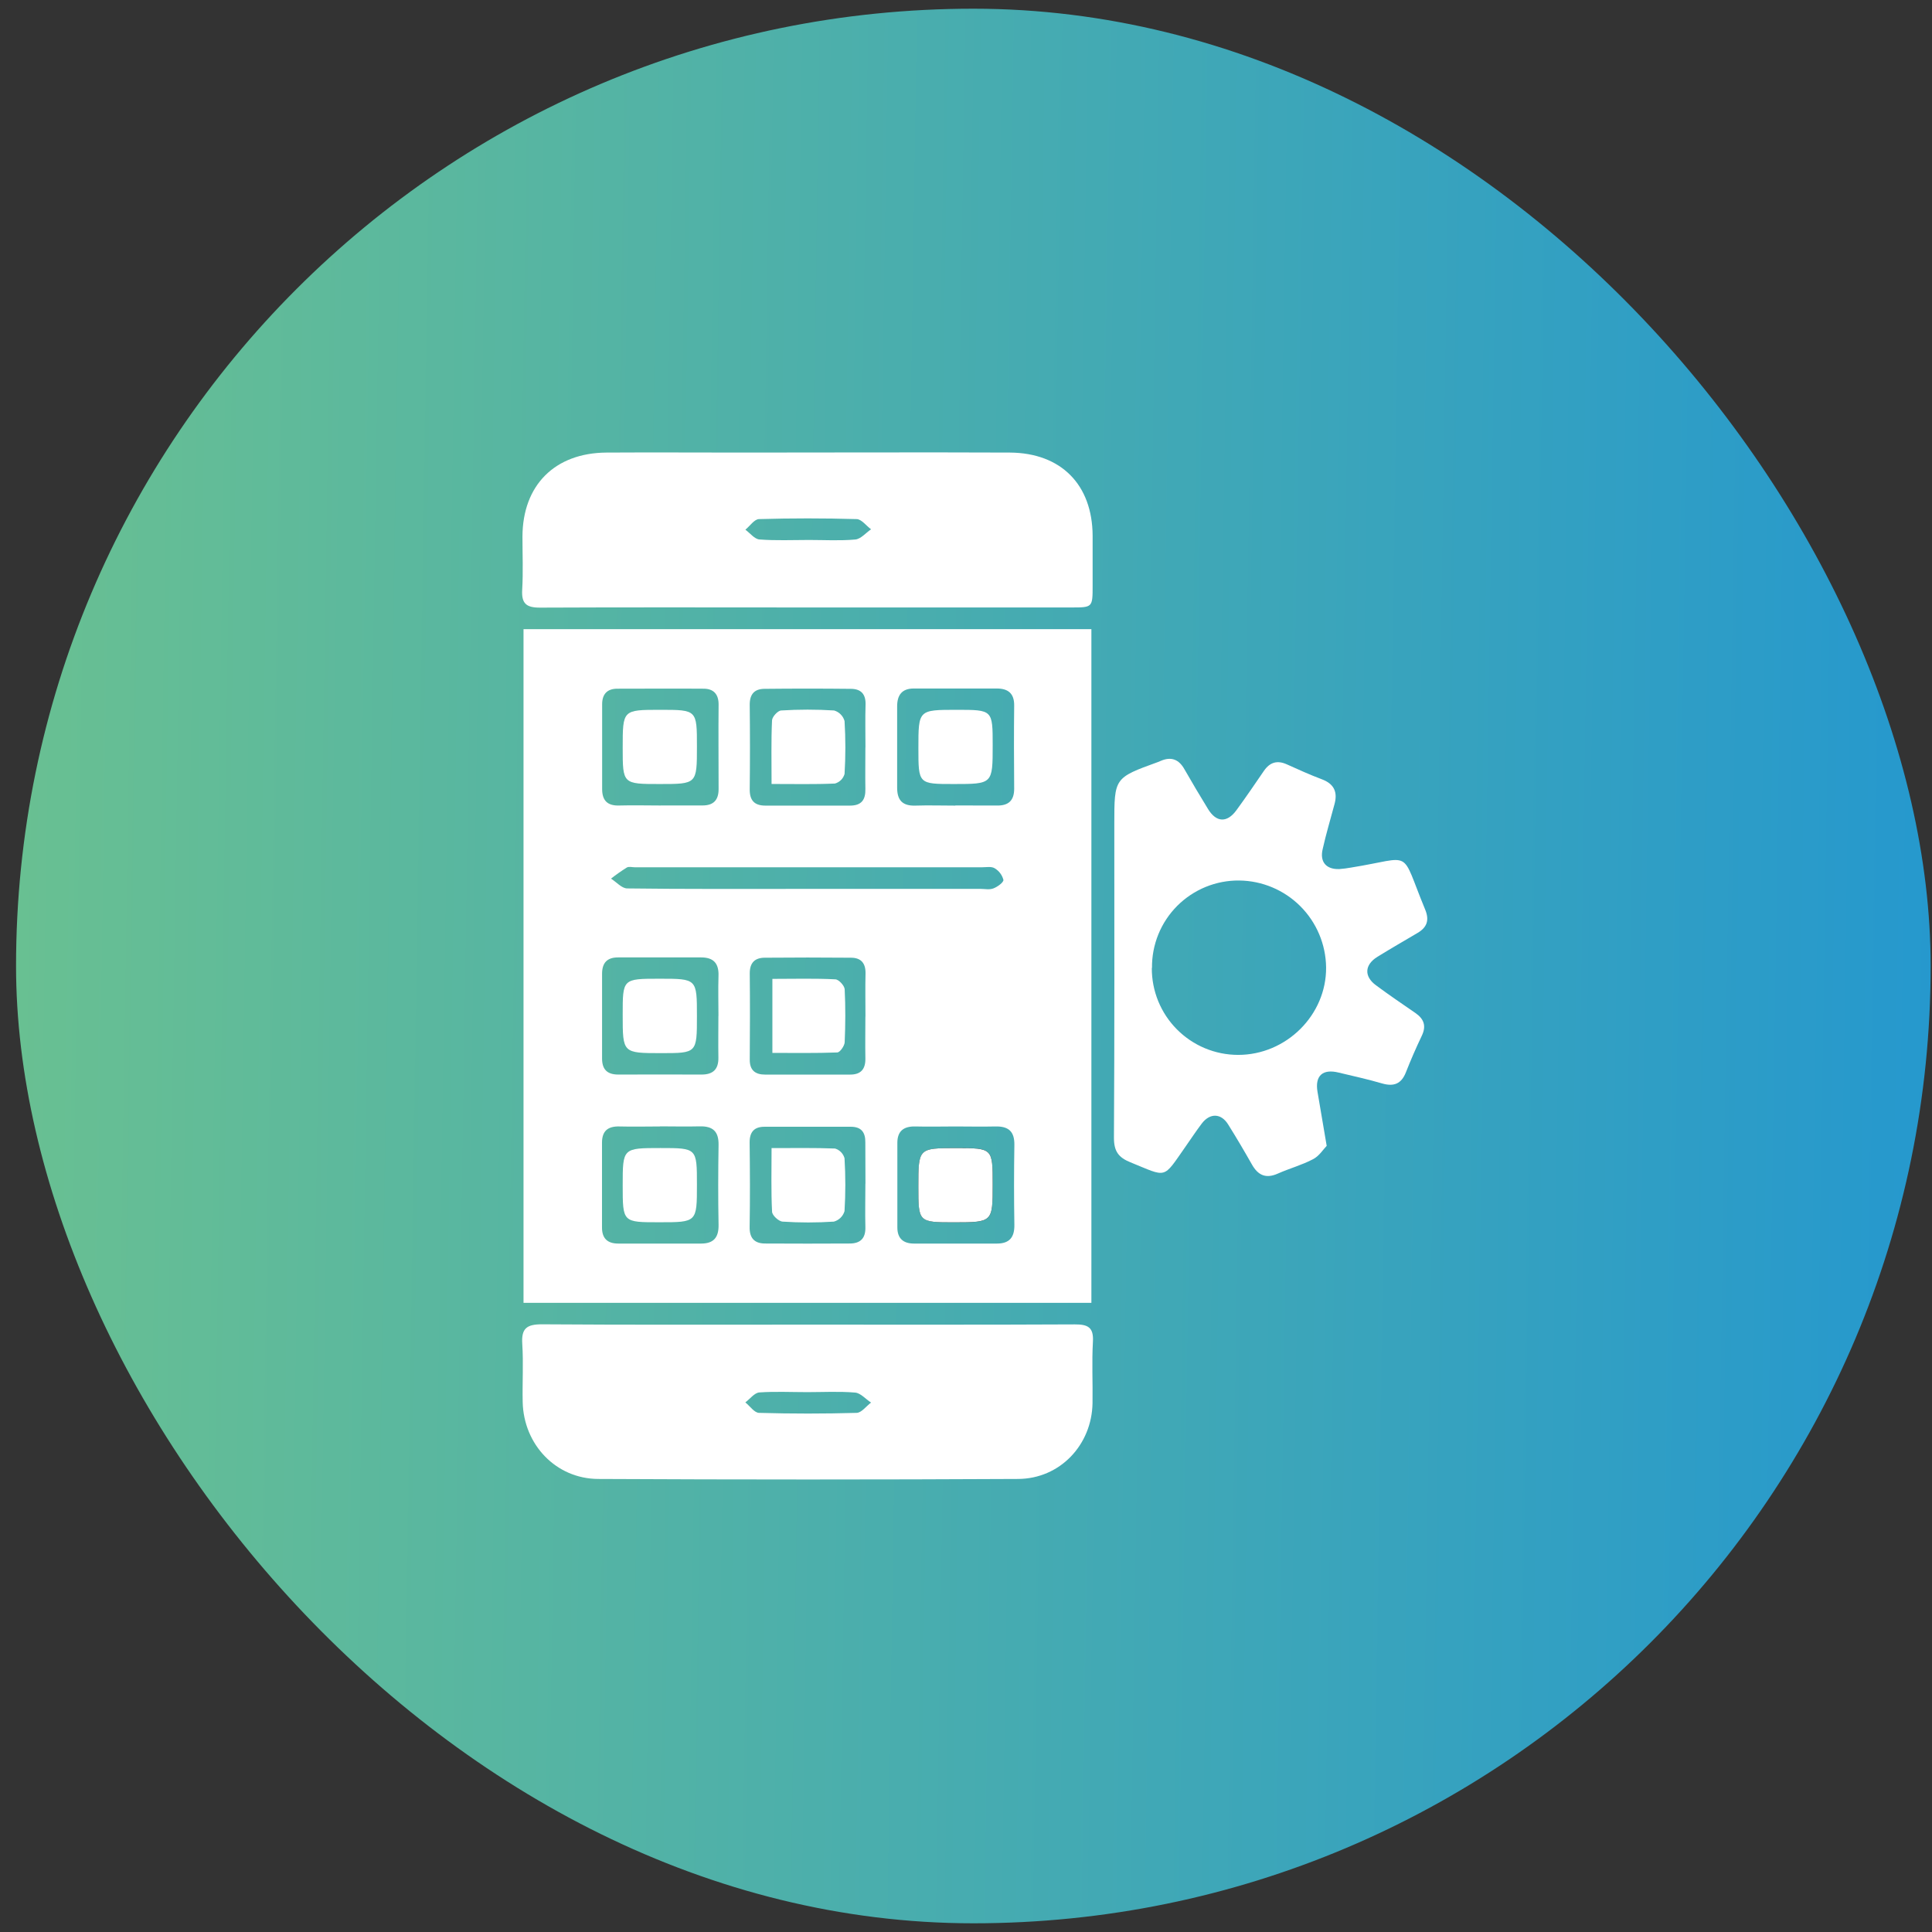 <svg width="111" height="111" viewBox="0 0 111 111" fill="none" xmlns="http://www.w3.org/2000/svg">
<rect x="0" y="0" width="111" height="111" fill="#333333" stroke="none"/>
<rect x="0.922" y="0.5" width="110" height="110" rx="55" fill="url(#paint0_linear_580_790)"/>
<g clip-path="url(#clip0_580_790)">
<path d="M30.078 36.147V74.852H62.704V36.147H30.078ZM46.423 51.07H45.85C42.578 51.07 39.306 51.085 36.036 51.043C35.723 51.043 35.416 50.676 35.104 50.48C35.396 50.252 35.7 50.039 36.013 49.842C36.131 49.772 36.324 49.829 36.483 49.829H56.397C56.649 49.829 56.952 49.768 57.143 49.882C57.393 50.029 57.575 50.268 57.649 50.549C57.67 50.688 57.317 50.95 57.077 51.041C56.836 51.133 56.576 51.068 56.313 51.068L46.423 51.07ZM54.885 64.719C55.649 64.719 56.412 64.738 57.176 64.719C57.939 64.7 58.291 64.998 58.279 65.783C58.254 67.31 58.254 68.837 58.279 70.365C58.292 71.087 57.998 71.445 57.283 71.447C55.693 71.447 54.102 71.447 52.51 71.447C51.898 71.447 51.556 71.153 51.556 70.523C51.556 68.9 51.556 67.278 51.556 65.657C51.556 64.986 51.92 64.702 52.594 64.719C53.356 64.74 54.121 64.719 54.885 64.719ZM54.885 46.285C54.121 46.285 53.358 46.26 52.594 46.285C51.831 46.31 51.546 45.957 51.544 45.26C51.544 43.702 51.544 42.142 51.544 40.584C51.544 39.933 51.819 39.557 52.499 39.557C54.089 39.557 55.679 39.557 57.271 39.557C57.907 39.557 58.277 39.83 58.268 40.538C58.249 42.129 58.256 43.719 58.268 45.312C58.268 45.997 57.941 46.293 57.269 46.281C56.481 46.276 55.685 46.276 54.889 46.276L54.885 46.285ZM49.719 68.007C49.719 68.834 49.698 69.66 49.719 70.489C49.742 71.14 49.437 71.444 48.82 71.444C47.202 71.453 45.581 71.453 43.96 71.444C43.347 71.444 43.057 71.136 43.069 70.489C43.097 68.868 43.088 67.243 43.069 65.628C43.069 65.028 43.338 64.738 43.92 64.736C45.571 64.736 47.224 64.736 48.883 64.736C49.492 64.736 49.725 65.063 49.716 65.641C49.714 66.418 49.723 67.215 49.723 68.007H49.719ZM41.274 58.369C41.274 59.163 41.261 59.957 41.274 60.752C41.289 61.437 40.967 61.741 40.295 61.737C38.705 61.737 37.117 61.727 35.523 61.737C34.881 61.737 34.589 61.437 34.591 60.811C34.591 59.191 34.591 57.57 34.591 55.948C34.591 55.325 34.875 55.005 35.511 55.007C37.1 55.007 38.691 55.007 40.283 55.007C41.009 55.007 41.309 55.362 41.28 56.08C41.255 56.842 41.278 57.605 41.278 58.369H41.274ZM49.719 42.948C49.719 43.742 49.706 44.536 49.719 45.331C49.733 45.949 49.498 46.285 48.837 46.285C47.217 46.285 45.592 46.285 43.975 46.285C43.343 46.285 43.067 45.987 43.074 45.344C43.093 43.725 43.093 42.105 43.074 40.483C43.074 39.874 43.353 39.582 43.916 39.576C45.571 39.558 47.225 39.558 48.879 39.576C49.452 39.576 49.746 39.866 49.729 40.475C49.704 41.294 49.723 42.121 49.723 42.948H49.719ZM49.719 58.413C49.719 59.207 49.704 60.001 49.719 60.794C49.735 61.429 49.458 61.748 48.818 61.739C47.198 61.739 45.573 61.739 43.958 61.739C43.397 61.739 43.071 61.496 43.076 60.876C43.09 59.224 43.093 57.573 43.076 55.921C43.076 55.31 43.37 55.03 43.929 55.024C45.584 55.009 47.238 55.009 48.893 55.024C49.475 55.024 49.742 55.347 49.727 55.938C49.708 56.756 49.723 57.582 49.723 58.409L49.719 58.413ZM37.903 64.713C38.666 64.713 39.43 64.733 40.194 64.713C40.957 64.694 41.297 65.002 41.284 65.783C41.259 67.31 41.255 68.837 41.284 70.365C41.299 71.09 41.005 71.445 40.293 71.447C38.705 71.447 37.114 71.447 35.521 71.447C34.906 71.447 34.583 71.155 34.587 70.514C34.587 68.895 34.587 67.268 34.587 65.653C34.587 64.967 34.933 64.698 35.606 64.719C36.382 64.74 37.145 64.719 37.907 64.719L37.903 64.713ZM37.966 46.279C37.172 46.279 36.378 46.257 35.584 46.279C34.889 46.304 34.593 45.983 34.595 45.325C34.595 43.706 34.595 42.086 34.595 40.464C34.595 39.876 34.887 39.57 35.463 39.568C37.114 39.568 38.768 39.555 40.427 39.568C40.984 39.568 41.289 39.872 41.286 40.477C41.27 42.098 41.286 43.723 41.286 45.338C41.286 45.97 40.99 46.278 40.36 46.276C39.56 46.276 38.766 46.276 37.97 46.276L37.966 46.279Z" fill="white"/>
<path d="M46.295 76.105C41.24 76.105 36.177 76.122 31.13 76.086C30.258 76.086 29.948 76.324 30.006 77.212C30.078 78.32 30.006 79.436 30.03 80.55C30.084 82.995 31.939 84.958 34.364 84.971C42.408 85.012 50.452 85.012 58.495 84.971C60.904 84.958 62.731 83.011 62.769 80.615C62.788 79.438 62.725 78.258 62.792 77.086C62.84 76.254 62.502 76.088 61.746 76.091C56.596 76.116 51.445 76.105 46.295 76.105ZM46.379 79.983C47.299 79.983 48.221 79.931 49.133 80.009C49.452 80.038 49.742 80.391 50.046 80.582C49.769 80.788 49.5 81.166 49.219 81.174C47.351 81.227 45.482 81.227 43.613 81.174C43.343 81.174 43.086 80.782 42.822 80.573C43.09 80.372 43.343 80.025 43.624 80C44.535 79.937 45.461 79.983 46.379 79.983Z" fill="white"/>
<path d="M46.387 34.901H61.551C62.775 34.901 62.775 34.901 62.775 33.639C62.775 32.684 62.775 31.729 62.775 30.775C62.76 27.848 60.965 26.021 58.022 26.002C52.904 25.98 47.784 26.002 42.666 26.002C40.06 26.002 37.453 25.986 34.84 26.002C31.871 26.023 30.029 27.878 30.017 30.824C30.017 31.842 30.061 32.861 30.002 33.879C29.954 34.673 30.235 34.914 31.025 34.91C36.151 34.885 41.269 34.901 46.387 34.901ZM46.482 31.023C45.528 31.023 44.573 31.067 43.632 30.994C43.352 30.973 43.094 30.63 42.825 30.433C43.084 30.221 43.34 29.831 43.605 29.824C45.472 29.77 47.341 29.77 49.212 29.824C49.495 29.824 49.767 30.206 50.046 30.41C49.745 30.614 49.458 30.968 49.141 30.996C48.261 31.076 47.37 31.023 46.482 31.023Z" fill="white"/>
<path d="M76.223 65.833C76.015 64.609 75.856 63.67 75.696 62.732C75.536 61.795 76 61.396 76.918 61.625C77.75 61.825 78.588 62.007 79.411 62.249C80.079 62.44 80.511 62.274 80.772 61.612C81.051 60.903 81.356 60.203 81.686 59.511C81.96 58.939 81.809 58.54 81.322 58.202C80.558 57.677 79.795 57.157 79.058 56.611C78.357 56.098 78.395 55.428 79.144 54.967C79.892 54.507 80.671 54.055 81.434 53.606C81.99 53.282 82.135 52.865 81.877 52.247C80.402 48.688 81.272 49.263 77.609 49.847C77.39 49.887 77.169 49.915 76.947 49.931C76.198 49.958 75.815 49.522 75.992 48.785C76.183 47.92 76.443 47.067 76.67 46.208C76.861 45.522 76.658 45.041 75.954 44.776C75.249 44.51 74.604 44.218 73.938 43.917C73.384 43.665 72.961 43.791 72.619 44.285C72.096 45.049 71.577 45.812 71.036 46.551C70.496 47.29 69.88 47.254 69.41 46.488C68.94 45.723 68.488 44.961 68.051 44.197C67.73 43.624 67.287 43.46 66.697 43.712C66.638 43.737 66.581 43.762 66.52 43.785C64.021 44.69 64.021 44.69 64.021 47.334C64.021 53.348 64.036 59.362 64 65.375C64 66.138 64.256 66.499 64.941 66.776C67.083 67.645 66.785 67.773 68.114 65.875C68.425 65.432 68.721 64.98 69.047 64.55C69.517 63.935 70.154 63.952 70.559 64.6C71.031 65.354 71.487 66.127 71.92 66.891C72.273 67.523 72.724 67.735 73.415 67.427C74.106 67.12 74.799 66.939 75.44 66.599C75.788 66.425 76.032 66.026 76.223 65.833ZM66.186 55.613C66.178 54.952 66.302 54.296 66.55 53.683C66.799 53.071 67.168 52.514 67.634 52.046C68.101 51.578 68.657 51.208 69.269 50.957C69.88 50.707 70.536 50.581 71.197 50.588C72.516 50.602 73.777 51.133 74.71 52.066C75.643 52.999 76.174 54.261 76.189 55.58C76.213 58.316 73.898 60.613 71.13 60.607C70.476 60.606 69.829 60.476 69.226 60.224C68.623 59.972 68.076 59.603 67.616 59.139C67.155 58.675 66.791 58.125 66.544 57.52C66.297 56.914 66.172 56.266 66.176 55.613H66.186Z" fill="white"/>
<path d="M57.033 68.042C57.033 70.227 57.033 70.227 54.83 70.227C52.765 70.227 52.765 70.227 52.765 68.176C52.765 65.963 52.765 65.963 54.935 65.963C57.033 65.959 57.033 65.959 57.033 68.042Z" fill="black"/>
<path d="M57.033 68.042C57.033 65.963 57.033 65.963 54.933 65.963C52.763 65.963 52.763 65.963 52.763 68.176C52.763 70.227 52.763 70.227 54.828 70.227C57.033 70.223 57.033 70.223 57.033 68.042Z" fill="white"/>
<path d="M54.968 40.782C52.765 40.782 52.765 40.782 52.765 42.979C52.765 45.045 52.765 45.045 54.798 45.045C57.033 45.045 57.033 45.045 57.033 42.819C57.033 40.782 57.033 40.782 54.968 40.782Z" fill="white"/>
<path d="M44.329 65.962C44.329 67.278 44.297 68.444 44.358 69.613C44.358 69.823 44.739 70.174 44.965 70.186C45.945 70.251 46.929 70.251 47.91 70.186C48.055 70.145 48.187 70.069 48.293 69.964C48.4 69.859 48.478 69.728 48.521 69.584C48.582 68.572 48.582 67.557 48.521 66.545C48.485 66.413 48.416 66.293 48.321 66.196C48.226 66.098 48.107 66.026 47.977 65.987C46.814 65.941 45.646 65.962 44.329 65.962Z" fill="white"/>
<path d="M40.041 58.377C40.041 56.231 40.041 56.231 37.901 56.231C35.761 56.231 35.776 56.231 35.776 58.318C35.776 60.506 35.776 60.506 37.985 60.506C40.041 60.506 40.041 60.506 40.041 58.377Z" fill="white"/>
<path d="M44.329 45.042C45.639 45.042 46.811 45.069 47.971 45.017C48.102 44.98 48.222 44.91 48.319 44.814C48.415 44.718 48.485 44.598 48.523 44.467C48.584 43.455 48.584 42.44 48.523 41.428C48.483 41.283 48.407 41.151 48.301 41.045C48.196 40.938 48.065 40.86 47.922 40.819C46.909 40.756 45.893 40.756 44.881 40.819C44.69 40.828 44.363 41.178 44.356 41.391C44.302 42.548 44.329 43.719 44.329 45.042Z" fill="white"/>
<path d="M44.376 56.24V60.493C45.649 60.493 46.877 60.514 48.102 60.467C48.259 60.467 48.52 60.085 48.53 59.884C48.574 58.871 48.58 57.851 48.53 56.839C48.518 56.629 48.186 56.266 47.99 56.266C46.825 56.205 45.645 56.24 44.376 56.24Z" fill="white"/>
<path d="M37.951 65.959C35.776 65.959 35.776 65.959 35.776 68.1C35.776 70.24 35.776 70.223 37.89 70.223C40.041 70.223 40.041 70.223 40.041 68.063C40.041 65.959 40.041 65.959 37.951 65.959Z" fill="white"/>
<path d="M37.932 40.782C35.776 40.782 35.776 40.782 35.776 42.96C35.776 45.045 35.776 45.045 37.909 45.045C40.041 45.045 40.041 45.045 40.041 42.887C40.041 40.782 40.041 40.782 37.932 40.782Z" fill="white"/>
</g>
<defs>
<linearGradient id="paint0_linear_580_790" x1="-8.507" y1="80.226" x2="111.363" y2="82.088" gradientUnits="userSpaceOnUse">
<stop stop-color="#6EC38D"/>
<stop offset="1" stop-color="#2598CE"/>
</linearGradient>
<clipPath id="clip0_580_790">
<rect width="52" height="59" fill="white" transform="matrix(1 0 0 -1 30 85)"/>
</clipPath>
</defs>
</svg>
